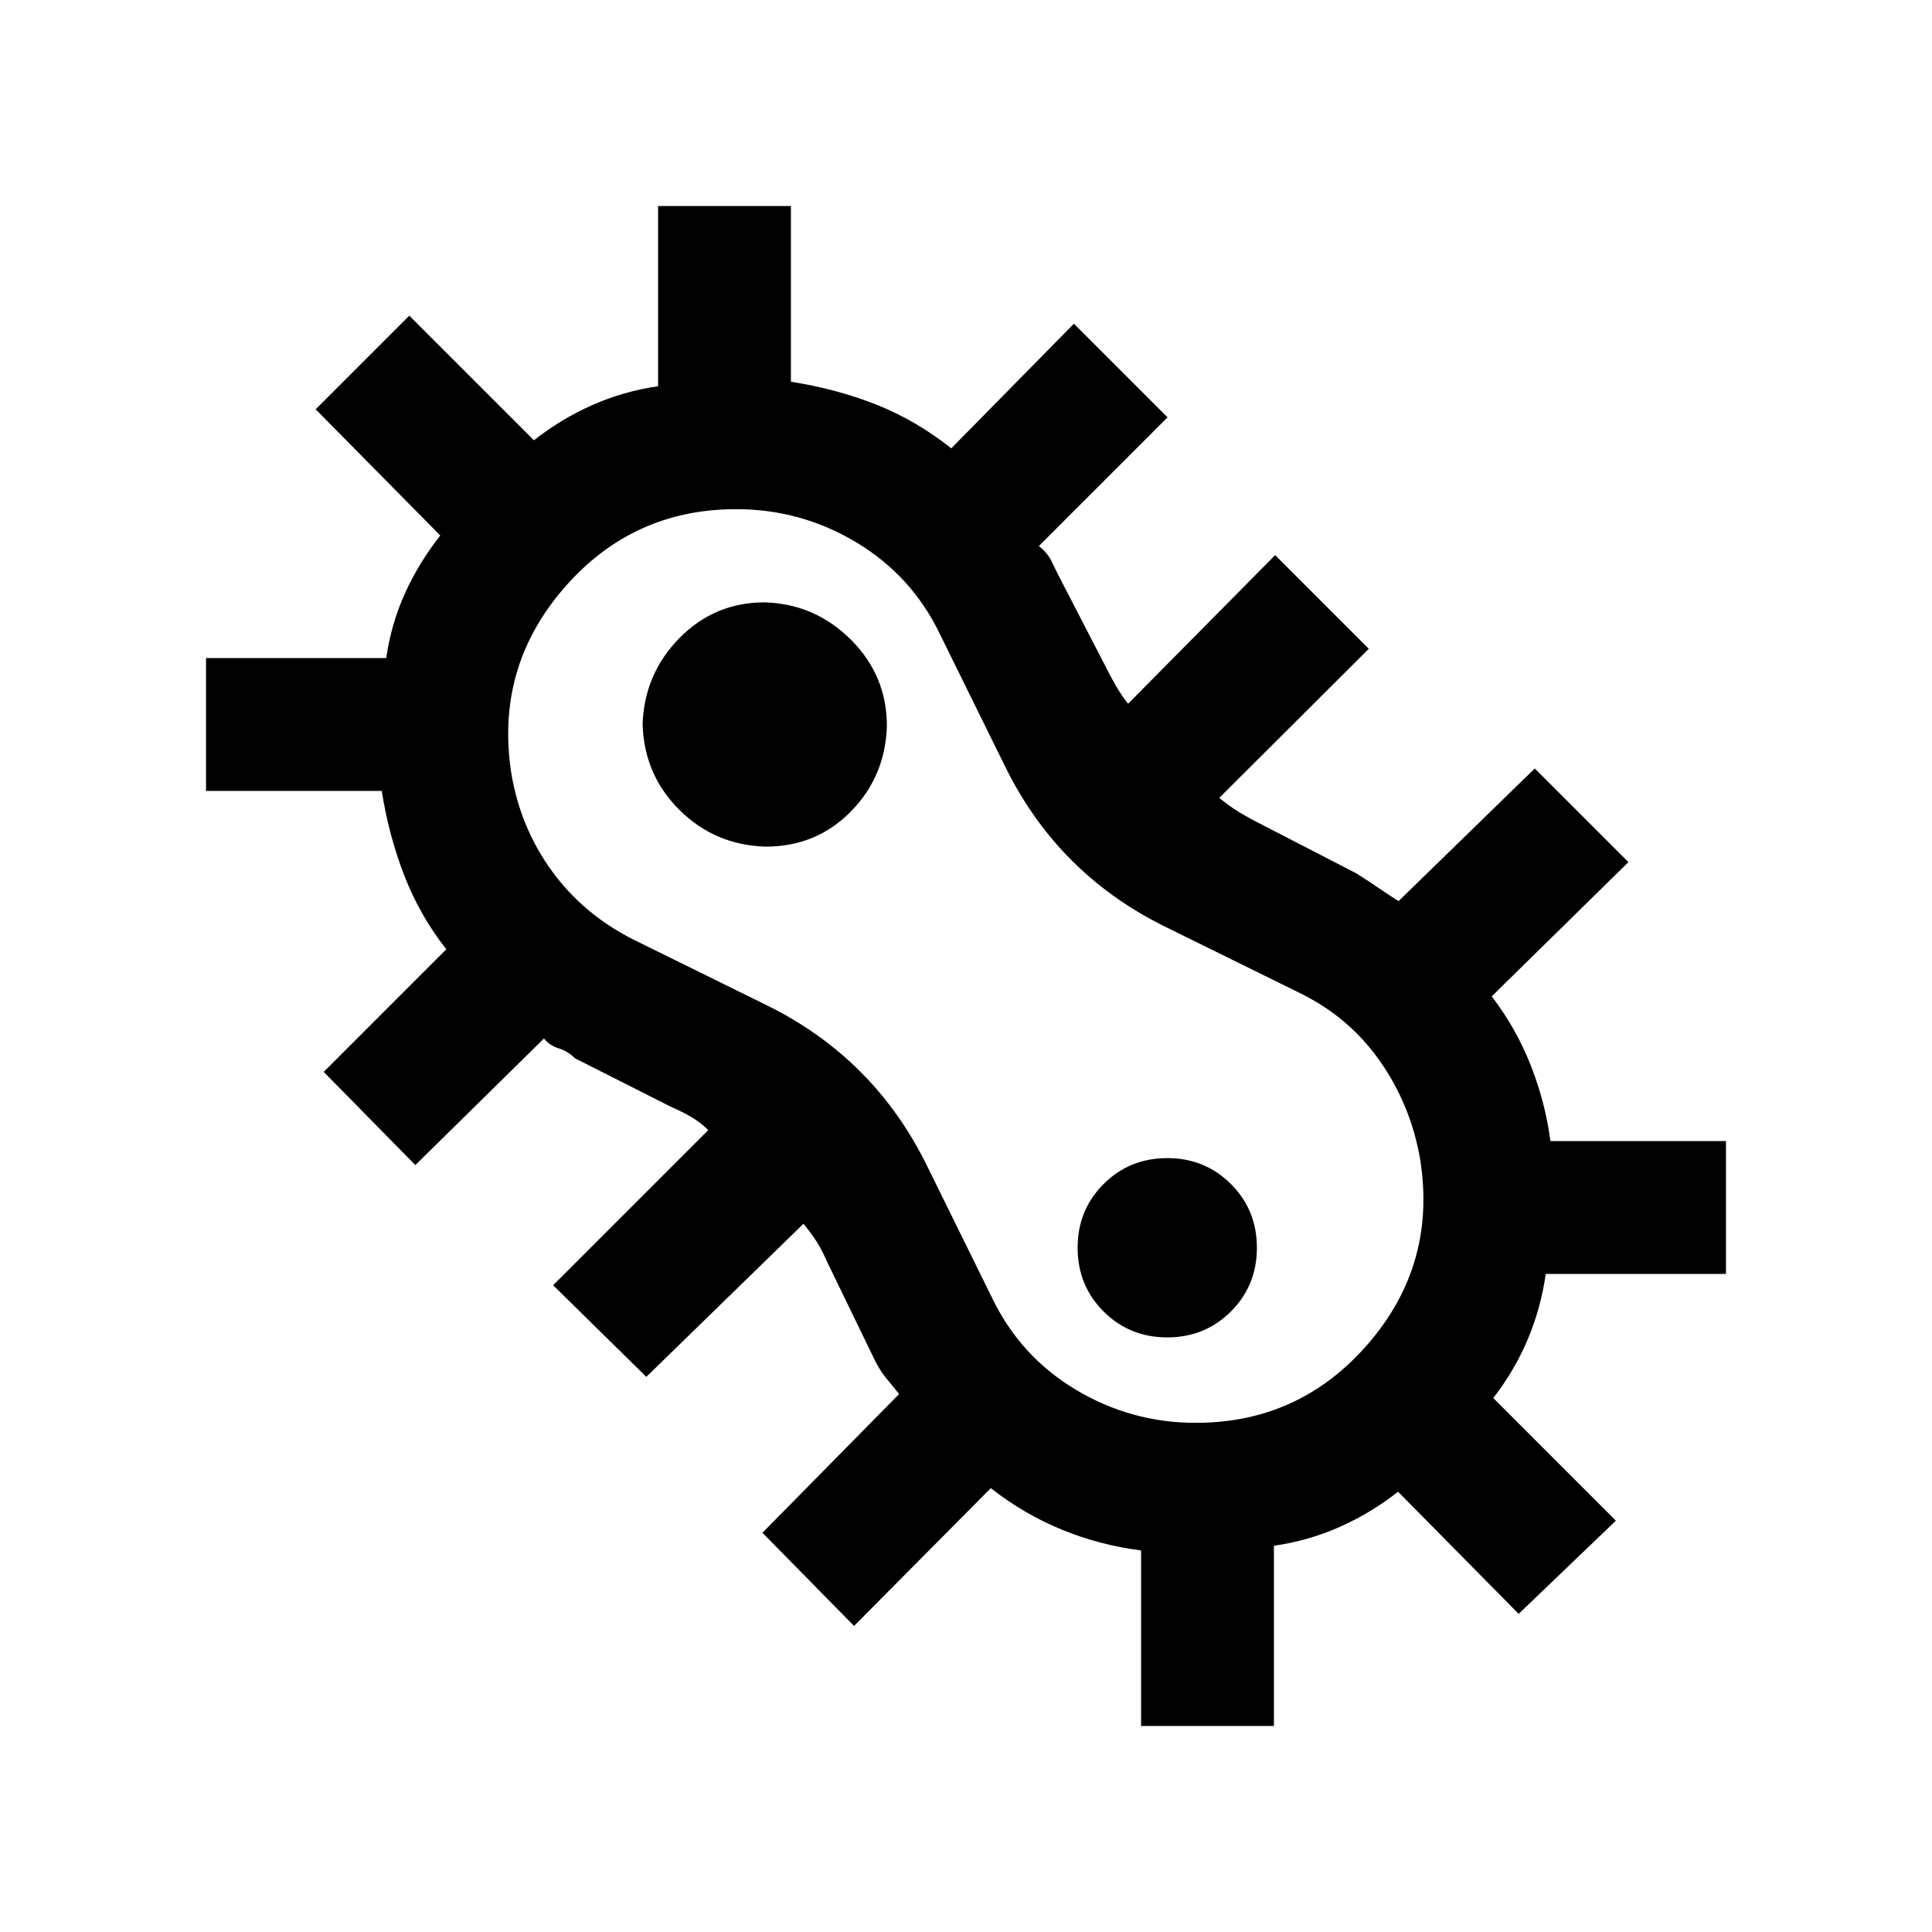 <svg xmlns="http://www.w3.org/2000/svg" height="24" viewBox="0 -960 960 960" width="24"><path d="m424.38-152.08-45.53-46.3 67.92-68.93q-3.54-4.35-6.69-8.21-3.16-3.86-5.93-9.71l-23.38-48.23q-2.31-5.39-5-9.62-2.69-4.23-6.54-8.84l-78.08 76.07-46.3-45.53 77.07-77.08q-3.84-3.85-8.46-6.54-4.61-2.69-10-5l-47.77-24.15q-3.54-3.54-8.07-4.93-4.54-1.38-7.31-4.92l-63.93 62.92-45.53-46.3 60.92-60.93q-13.15-16.7-20.88-36.66-7.74-19.95-11.2-42.03h-87.31v-66h89.54q2.46-17.08 9.32-32.22 6.86-15.13 17.53-28.7l-61.92-62.7 46.53-46.53 61.93 61.92q13.57-10.67 29.09-17.53 15.52-6.86 32.6-9.32v-89.54h66v87.31q22.31 3.46 42.12 11.23 19.8 7.77 37.57 21.85l60.93-61.92 46.53 46.53-63.92 63.93q4.31 3.54 6.08 7.19 1.77 3.65 3.54 7.19L549.77-628q2.31 4.62 5 9.23 2.69 4.62 5.77 8.46l73.08-73.84 46.53 46.53-74.3 74.08q4.61 3.85 9.61 6.92 5 3.08 11.16 6.16l47.43 24.48q5.8 3.67 10.57 6.94 4.76 3.27 10.3 6.81l67.7-65.92 46.53 46.53-67.92 66.7q12.08 15.77 19.35 34.19 7.27 18.42 9.82 37.73h87.22v66h-89.54q-2.46 17.08-8.94 32.47-6.47 15.39-17.14 29.22l60.92 60.93-48.3 46.3-59.93-60.69q-13.57 10.67-29.09 17.53-15.52 6.86-32.6 9.32v89.54h-66v-87.22q-20.31-2.55-39.12-10.21-18.8-7.65-35.57-20.73l-67.93 68.46ZM594.17-253Q646-253 680-292.5t25.64-91.57Q701-411 685.5-433T645-467l-67-33q-26-13-45.5-32.5T500-578l-33-67q-14-29-41.5-45.5T365.83-707Q314-707 280-667.5t-25.94 91.7q4.49 27 20.17 48.6Q289.91-505.6 315-493l67 33q26 13 45.5 32.5T460-382l33 67q14 29 41.5 45.5t59.67 16.5ZM380.41-539.31q25.21 0 42.36-17.44 17.15-17.45 17.92-42.48 0-25.03-17.83-42.86T380-660.69q-25.03 0-42.48 17.83-17.44 17.83-18.21 42.86.77 25.03 18.33 42.48 17.57 17.44 42.77 18.21ZM580-295.46q18.77 0 31.65-12.89 12.89-12.88 12.89-31.65 0-18.77-12.89-31.65-12.88-12.89-31.65-12.89-18.77 0-31.65 12.89-12.89 12.88-12.89 31.65 0 18.77 12.89 31.65 12.88 12.89 31.65 12.89ZM480-480Z"/></svg>